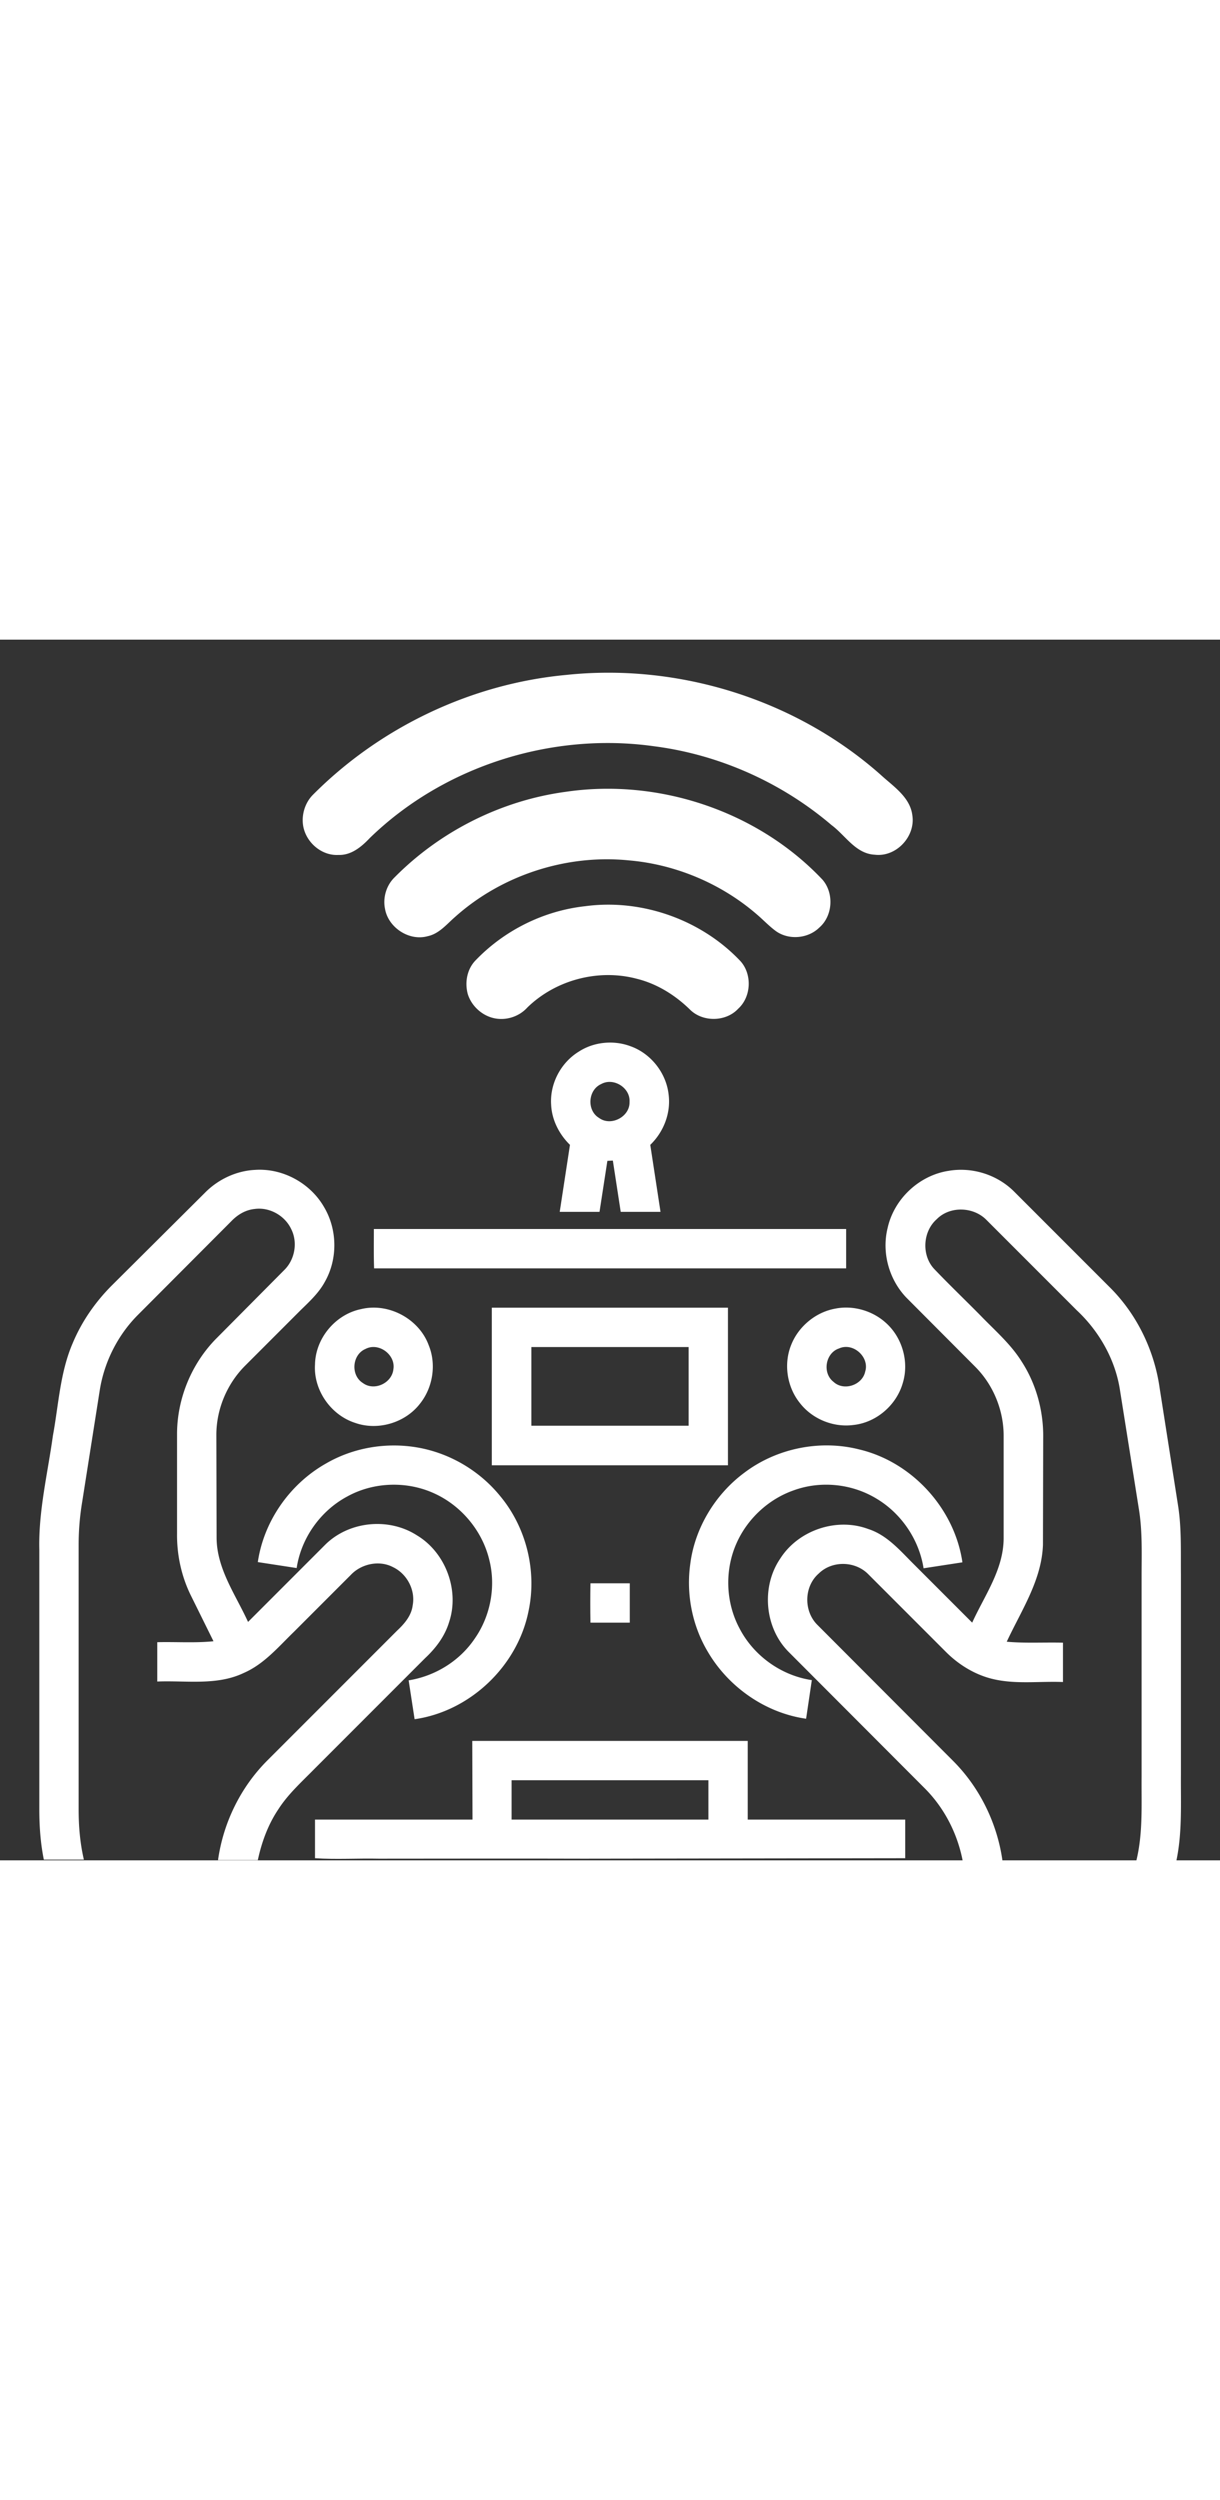 <svg class="logo" fill="#fff" viewBox="0 0 512 512" width="250" xmlns="http://www.w3.org/2000/svg">
<rect x="0" y="0" width="512" height="512" fill="#333333" stroke="none"/>
<path d="M237.6 14.8c47.2-5 96.3 10.3 131.9 41.8 5.3 4.9 12.5 9.4 13.4 17.2 1.3 8.8-6.8 17.5-15.8 16.4-8-.4-12.3-8.1-18.1-12.4-21-17.9-47.2-29.6-74.6-33.1-42.8-6-88.1 8.3-119.2 38.5-3.5 3.7-7.8 7.3-13.2 7.1-7.4.4-14.2-5.8-14.9-13.2-.4-4.3 1.1-8.8 4.1-11.9 28.2-28.4 66.5-46.7 106.4-50.4zm0 49c39-5.7 80.5 8.2 107.6 36.9 4.9 5.7 4.3 15.2-1.4 20.1-4.7 4.6-12.7 5.3-18.1 1.5-2.9-2.1-5.3-4.7-8-7-14.9-12.9-34-21-53.6-22.7-26.2-2.7-53.4 6.1-73 23.6-3.6 3.1-6.8 7.2-11.7 8.2-7.7 2.1-16.4-3.6-17.8-11.4-1-4.7.5-9.9 4-13.3 19.3-19.5 45-32.3 72-35.9zm8 48c23.8-3.2 48.8 5.7 65.2 23.1 4.9 5.5 4.5 14.9-1 19.9-5.1 5.5-14.7 5.7-20.1.5-6.3-6.2-14-11-22.6-13.1-16-4.2-33.9.5-45.8 12.1-3.7 4.1-9.7 5.8-15 4.2-4.7-1.4-8.6-5.3-10-9.9-1.3-4.9-.3-10.4 3.3-14.1 12.1-12.6 28.6-20.8 46-22.7zm-2.7 61c6.3-4.1 14.6-4.9 21.6-2.3 8.6 3 15.1 11.2 16.1 20.3 1 7.8-2.1 15.7-7.7 21.1l4.3 28.1h-16.7l-3.3-21.5c-.6 0-1.7.1-2.3.1l-3.3 21.4h-16.7l4.3-28.1c-4.5-4.4-7.6-10.4-7.9-16.8-.6-8.9 4.1-17.7 11.6-22.3m9.4 13.6c-5.6 2.5-6.1 11.1-.9 14.2 5 3.7 13-.5 12.8-6.7.4-5.9-6.7-10.4-11.9-7.5zM86 232c5.5-5.6 13.1-9.2 21-9.6 11.6-.8 23.2 5.5 29 15.6 5.6 9.4 5.8 21.8.3 31.4-2.5 4.6-6.4 8.2-10.1 11.8l-23.5 23.5c-7.6 7.7-12 18.4-11.9 29.2l.1 42.9c.1 13 8 23.8 13.2 35.2l32.5-32.5c10-9.8 26.6-11.4 38.4-3.8 12 7.2 17.9 23 13.5 36.3-1.8 6-5.6 11-10.1 15.2l-46.5 46.5c-5.3 5.4-11 10.5-15.1 16.9-4.3 6.4-7 13.8-8.6 21.3H91.5c2.2-15.7 9.5-30.6 20.7-41.8l54.5-54.5c3.1-2.9 6-6.3 6.5-10.6 1.2-6.4-2.4-13.2-8.3-16-5.7-3-13.2-1.4-17.6 3.2l-24 24c-6.5 6.3-12.5 13.5-21 17.2-11.3 5.4-24.2 3.1-36.3 3.6v-16.5c7.9-.2 15.8.4 23.6-.4L80 400.7c-3.9-8-5.8-16.9-5.7-25.8v-42c.1-14.6 6-29 16.2-39.5l28.9-29.1c4.4-4.4 5.6-11.6 2.8-17.1-2.7-5.7-9.2-9.3-15.4-8.4-3.8.4-7.1 2.4-9.7 5.1l-39.4 39.5c-8.3 8.4-13.9 19.5-15.8 31.2l-7.4 47a109.61 109.61 0 0 0-1.5 18.1v111c0 7.1.6 14.1 2.2 21H18.4c-1.4-6.9-1.9-14-1.9-21V381.8c-.4-16.2 3.5-32 5.7-47.9 2.4-13 3-26.5 8.3-38.8 3.8-9.1 9.5-17.3 16.5-24.3L86 232zm286.5 14.8c2.7-12.2 13.2-22.1 25.6-24 9.9-1.7 20.4 1.6 27.5 8.7l40.5 40.5c11.2 11.3 18.4 26.3 20.6 42.1l7.7 49.1c1.5 9.5 1.1 19.2 1.2 28.9v84c-.1 12 .6 24.1-1.9 36h-16.8c2.8-11.5 2.1-23.3 2.2-35v-84c0-9.6.4-19.3-1.2-28.8l-8-50.3c-2.1-12.5-8.8-24.1-18-32.7l-38-38c-5.5-5.5-15.3-5.8-20.8-.2-5.9 5.2-6.4 15.2-1 20.9 6.4 6.7 13.1 13.1 19.6 19.7 5.9 6.1 12.5 11.8 17 19 6.2 9.5 9.3 21 9.1 32.3l-.1 44.6c-.5 14.9-9.1 27.6-15.2 40.7 7.8.7 15.7.2 23.6.4v16.5c-10-.4-20.2 1.1-30-1.4-7.1-1.8-13.6-5.8-18.8-10.9l-33-33c-5.5-5.5-15.1-5.7-20.7-.2-6.2 5.4-6.4 15.7-.6 21.5l57 57.1c11.2 11.2 18.5 26.2 20.7 41.8H404c-2.2-11.3-7.6-21.9-15.7-30.1l-57.4-57.5c-10-10.1-11.5-27.2-3.5-39 7.6-12 23.7-17.4 36.9-12.5 8.2 2.6 13.8 9.5 19.7 15.3l24 24c5.2-11.4 13.1-22.2 13.2-35.2v-42.9c.1-10.8-4.3-21.6-11.9-29.2l-29-29.1c-7.3-7.7-10.3-18.9-7.8-29.1zm-215.6.4h198.2v16.5H157c-.2-5.5-.1-11-.1-16.5zm-5.4 33.6c11.5-2.8 24.3 4 28.4 15.1 3.3 8 1.8 17.7-3.6 24.5-6.2 8.1-17.7 11.5-27.3 8.1-10.2-3.3-17.5-13.8-16.8-24.5.2-11 8.6-21 19.3-23.2m1.9 16.7c-5.7 2.4-6.3 11.1-1.1 14.3 4.7 3.5 12.2.1 12.8-5.8 1-6.1-6.2-11.4-11.7-8.5zm53-17.3h99.1v66.1h-99.1v-66.1m16.6 16.5v33h66v-33h-66zm127.5-16.1c7.4-1.5 15.5.8 21.1 5.8 7 6.1 10 16.4 7.3 25.3-2.6 9.3-11.1 16.7-20.8 17.7-8.4 1.1-17.2-2.5-22.4-9.2-5.4-6.7-6.9-16.3-3.7-24.3 3-7.7 10.2-13.8 18.5-15.3m1.6 16.7c-5.7 1.9-7.1 10.3-2.3 14 4.3 4 12.1 1.4 13.3-4.3 1.9-6.1-5.1-12.4-11-9.7zm-215.2 48.2c11.4-6.6 25.1-8.9 38.1-6.7 13.6 2.3 26.2 9.7 34.9 20.4 11 13.2 15.5 31.5 11.9 48.3-4.6 23-24.5 42-47.8 45.3l-2.5-16.3c11.2-1.8 21.5-8.2 27.8-17.6 6.6-9.5 8.9-21.9 6-33.1-2.9-11.9-11.5-22.3-22.6-27.5-11.6-5.5-25.8-5.1-37 1.1-11.2 6-19.3 17.4-21.2 30l-16.3-2.5c2.5-17.1 13.4-32.8 28.7-41.4zm175.5 3.9c13.5-10.2 31.6-13.9 48-9.8 22.3 5.2 40.2 24.8 43.5 47.4l-16.3 2.5c-1.9-12.1-9.4-23.1-19.9-29.3-10.3-6.2-23.3-7.5-34.6-3.4-10.6 3.7-19.5 12-24 22.2-5 11.2-4.6 24.7 1.2 35.6 5.9 11.5 17.5 19.9 30.4 21.8l-2.4 16.2c-17-2.4-32.5-13.2-41.2-28-6.6-11-9.2-24.3-7.4-37 1.9-14.9 10.4-29.1 22.7-38.2z"/>
<path d="M247.8 395.8h16.5v16.5h-16.5c-.1-5.5-.1-11 0-16.5zm-49.6 66.1h115.6v33h66.1v16.2l-134.9.2c-28.7-.1-57.3 0-86 0-8.9-.2-17.9.4-26.8-.2v-16.2h66.1l-.1-33m16.5 16.5v16.5h82.6v-16.5h-82.6z"/>
</svg>
